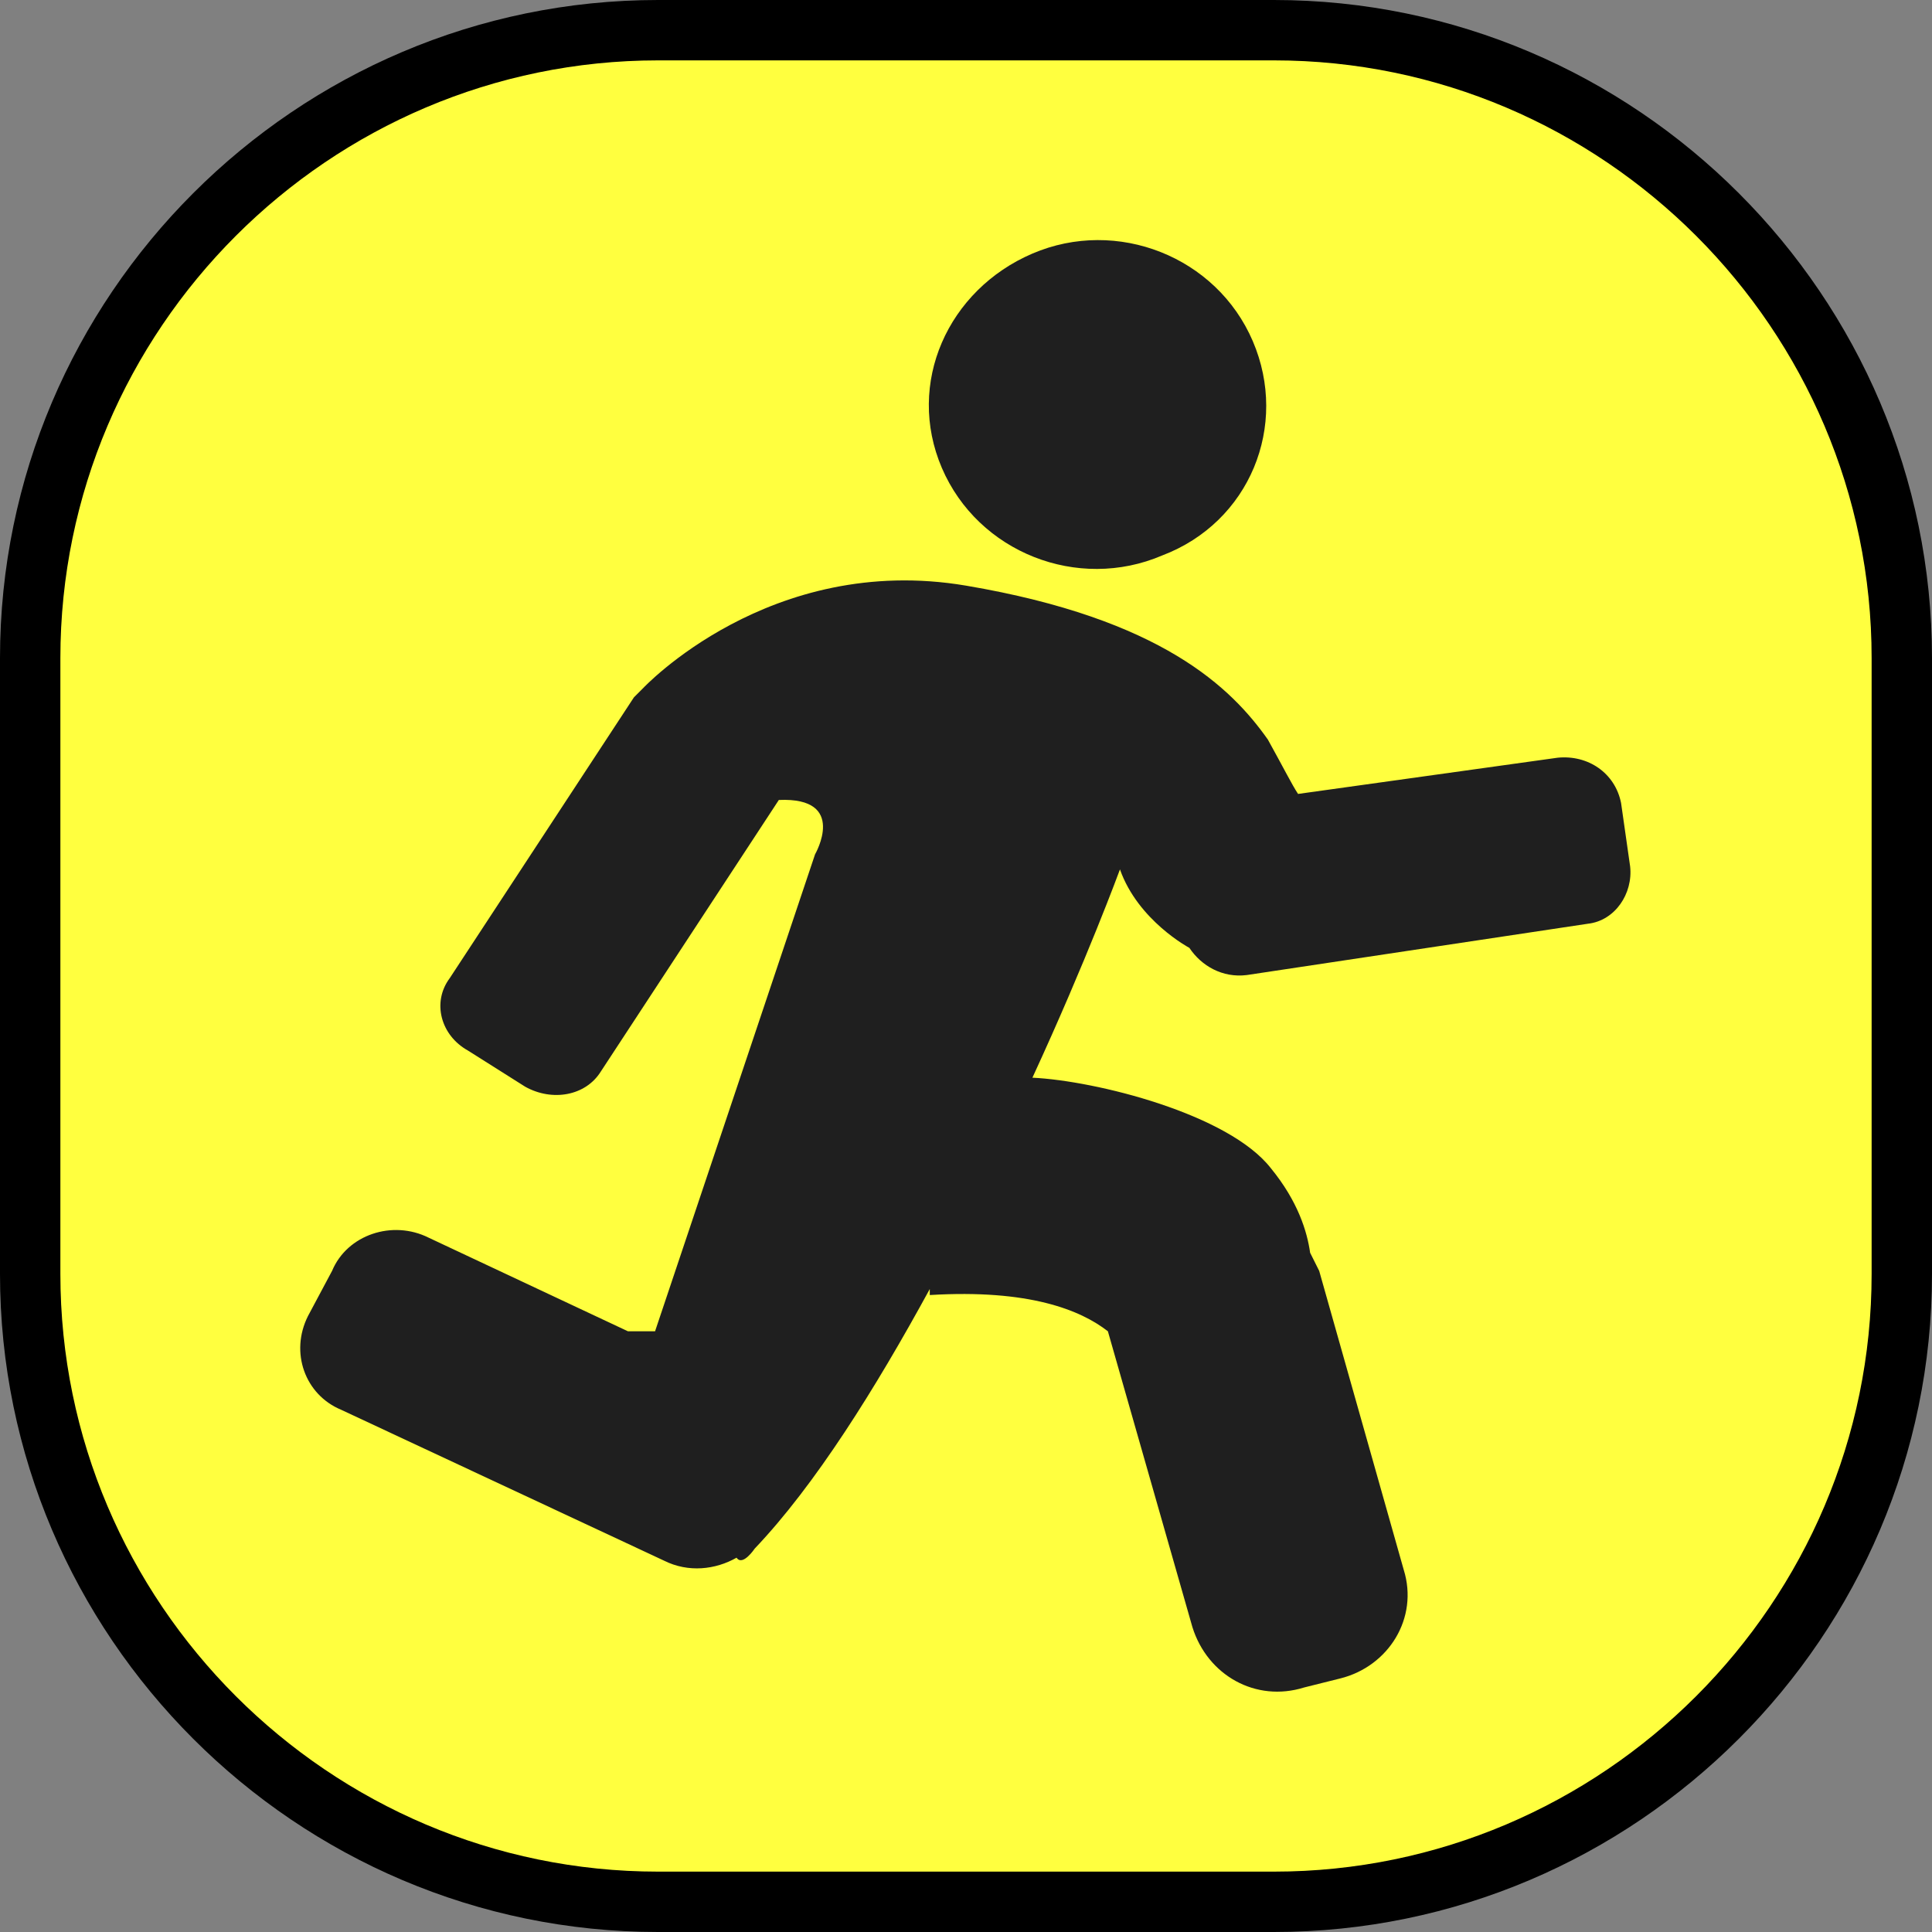 <?xml version="1.0" encoding="utf-8"?>
<!-- Generator: Adobe Illustrator 29.1.0, SVG Export Plug-In . SVG Version: 9.03 Build 55587)  -->
<svg version="1.0" id="_图层_1" xmlns="http://www.w3.org/2000/svg" xmlns:xlink="http://www.w3.org/1999/xlink" x="0px" y="0px"
	 viewBox="0 0 64 64" style="enable-background:new 0 0 64 64;" xml:space="preserve">
<rect x="0" y="0" width="64" height="64" fill="#808080" stroke="none"/>
<style type="text/css">
	.st0{fill:#FFFF3F;}
	.st1{fill:#1F1F1F;}
</style>
<g>
	<path class="st0" d="M21.8,1h20.4C53.7,1,63,10.3,63,21.8v20.4C63,53.7,53.7,63,42.2,63H21.8C10.3,63,1,53.7,1,42.2V21.8
		C1,10.3,10.3,1,21.8,1z"/>
	<path d="M42.2,2C53.1,2,62,10.9,62,21.8v20.4C62,53.1,53.1,62,42.2,62H21.8C10.9,62,2,53.1,2,42.2V21.8C2,10.9,10.9,2,21.8,2H42.2
		 M42.2,0H21.8C9.8,0,0,9.8,0,21.8v20.4C0,54.2,9.8,64,21.8,64h20.4c12,0,21.8-9.8,21.8-21.8V21.8C64,9.8,54.2,0,42.2,0L42.2,0z"/>
</g>
<g>
	<path class="st1" d="M31.2,15.5c1.2,2.8,4.5,4.1,7.3,2.9c2.9-1.1,4.2-4.3,3-7.1c-1.2-2.8-4.5-4.1-7.3-2.9
		C31.4,9.6,30,12.7,31.2,15.5C31.2,15.5,31.2,15.5,31.2,15.5z"/>
	<path class="st1" d="M54,28.7l-0.3-2.1c-0.2-1-1.1-1.6-2.1-1.5L43,26.3c-0.2-0.3-0.5-0.9-1-1.8c-1.2-1.7-3.5-4-10-5.1
		c-6.5-1.1-10.7,3.4-10.7,3.4c-0.1,0.1-0.2,0.2-0.3,0.3l-6.1,9.3c-0.6,0.8-0.3,1.9,0.6,2.4l1.9,1.2c0.9,0.5,2,0.3,2.5-0.5l5.9-9
		c2.3-0.1,1.2,1.8,1.2,1.8l-5.3,15.8c0,0-0.6,0-0.9,0L14.2,41c-1.2-0.6-2.7-0.1-3.2,1.1l-0.8,1.5c-0.6,1.2-0.1,2.6,1.1,3.1L22,51.7
		c0.8,0.4,1.7,0.3,2.4-0.1c0.2,0.3,0.6-0.3,0.6-0.3c2-2.1,4-5.3,5.8-8.6c0,0.1,0,0.2,0,0.2c3.3-0.2,5,0.5,5.9,1.2l2.8,9.8
		c0.5,1.6,2.1,2.5,3.7,2l1.2-0.3c1.6-0.4,2.6-2,2.1-3.6l0,0l-2.8-9.9c-0.1-0.2-0.2-0.4-0.3-0.6c-0.1-0.7-0.4-1.7-1.3-2.8
		c-1.4-1.8-5.8-2.9-7.9-3c1.8-3.9,2.9-6.9,2.9-6.9c0.6,1.7,2.3,2.6,2.3,2.6c0.4,0.6,1.1,1,1.9,0.9l11.3-1.7
		C53.5,30.5,54.1,29.6,54,28.7z"/>
</g>
</svg>
